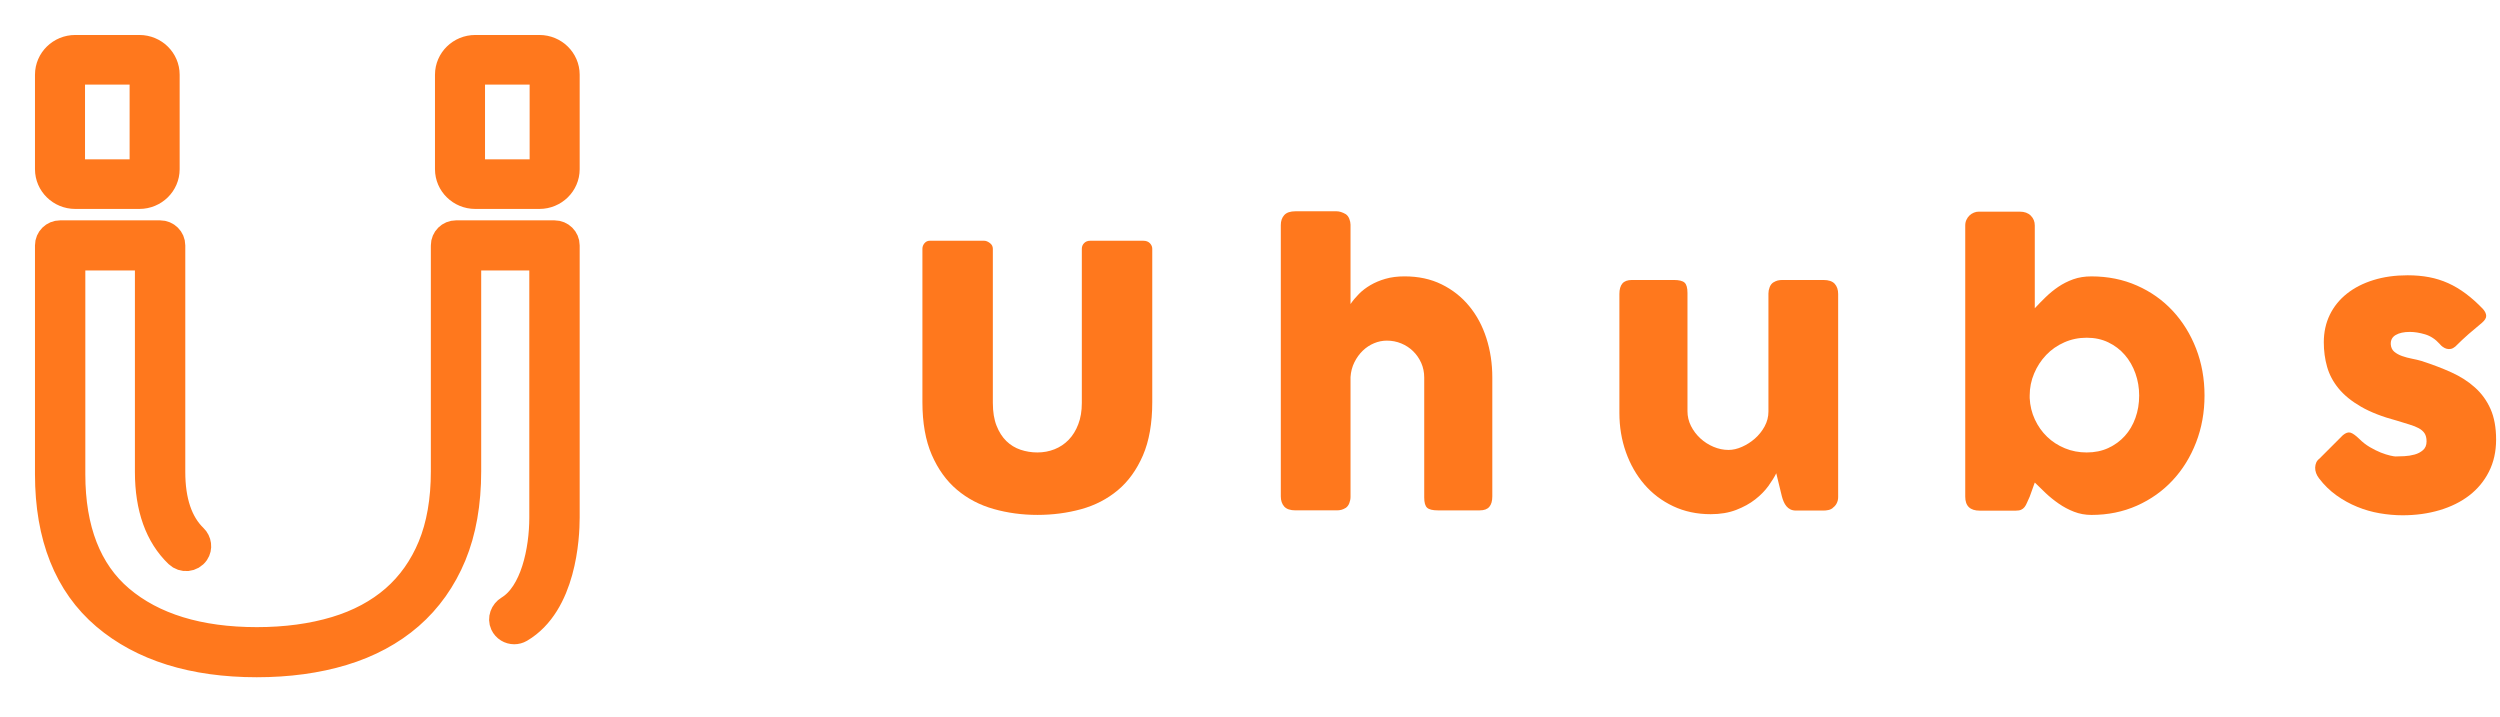 <?xml version="1.0" encoding="UTF-8" standalone="no"?><!DOCTYPE svg PUBLIC "-//W3C//DTD SVG 1.1//EN" "http://www.w3.org/Graphics/SVG/1.1/DTD/svg11.dtd"><svg width="100%" height="100%" viewBox="0 0 115 33" version="1.1" xmlns="http://www.w3.org/2000/svg" xmlns:xlink="http://www.w3.org/1999/xlink" xml:space="preserve" xmlns:serif="http://www.serif.com/" style="fill-rule:evenodd;clip-rule:evenodd;stroke-miterlimit:2;"><g><clipPath id="_clip1"><path d="M3.46,3.256c-0.102,0 -0.184,0.081 -0.184,0.181l-0,4.346c-0,0.1 0.082,0.181 0.184,0.181l2.953,-0c0.102,-0 0.184,-0.081 0.184,-0.181l0,-4.346c0,-0.1 -0.082,-0.181 -0.184,-0.181l-2.953,0Zm2.953,5.72l-2.953,-0c-0.671,-0 -1.216,-0.535 -1.216,-1.193l-0,-4.346c-0,-0.658 0.545,-1.193 1.216,-1.193l2.953,-0c0.671,-0 1.216,0.535 1.216,1.193l0,4.346c0,0.658 -0.545,1.193 -1.216,1.193Z"/></clipPath><g clip-path="url(#_clip1)"><rect x="-0" y="0" width="9.873" height="11.22" style="fill:#1d66ff;fill-rule:nonzero;"/></g><path d="M3.46,3.256c-0.102,0 -0.184,0.081 -0.184,0.181l-0,4.346c-0,0.1 0.082,0.181 0.184,0.181l2.953,-0c0.102,-0 0.184,-0.081 0.184,-0.181l0,-4.346c0,-0.1 -0.082,-0.181 -0.184,-0.181l-2.953,0Zm2.953,5.72l-2.953,-0c-0.671,-0 -1.216,-0.535 -1.216,-1.193l-0,-4.346c-0,-0.658 0.545,-1.193 1.216,-1.193l2.953,-0c0.671,-0 1.216,0.535 1.216,1.193l0,4.346c0,0.658 -0.545,1.193 -1.216,1.193Z" style="fill:#ff781d;stroke:#ff781d;stroke-width:1.27px;"/><clipPath id="_clip2"><path d="M25.507,10.771l-4.53,0c-0.289,0 -0.523,0.232 -0.523,0.517c0,0.007 0.002,0.014 0.002,0.02c-0,0.008 -0.002,0.016 -0.002,0.024l0,10.352c0,1.33 -0.203,2.495 -0.603,3.462c-0.395,0.956 -0.967,1.764 -1.697,2.4c-0.736,0.641 -1.646,1.128 -2.703,1.446c-1.079,0.326 -2.304,0.491 -3.638,0.491c-2.665,-0 -4.78,-0.649 -6.287,-1.928c-1.483,-1.259 -2.236,-3.19 -2.236,-5.74l0,-9.752c0,-0.142 0.117,-0.257 0.261,-0.257l3.034,-0c0.142,-0 0.256,0.113 0.256,0.253l0,9.651c0,1.647 0.456,2.919 1.354,3.78c0.23,0.22 0.611,0.191 0.8,-0.085c0.141,-0.207 0.101,-0.492 -0.08,-0.665c-0.682,-0.659 -1.027,-1.678 -1.027,-3.03l-0,-10.422c-0,-0.285 -0.235,-0.517 -0.523,-0.517l-4.598,0c-0.289,0 -0.523,0.232 -0.523,0.517l-0,10.527c-0,2.865 0.875,5.06 2.6,6.525c1.703,1.445 4.047,2.178 6.969,2.178c1.438,-0 2.765,-0.18 3.944,-0.536c1.2,-0.362 2.239,-0.92 3.088,-1.659c0.853,-0.743 1.518,-1.68 1.975,-2.785c0.452,-1.093 0.68,-2.389 0.68,-3.854l0,-9.623c0,-0.141 0.116,-0.255 0.258,-0.255l2.964,-0c0.144,-0 0.261,0.116 0.261,0.259l0,11.744c0,1.509 -0.413,3.514 -1.577,4.218c-0.23,0.139 -0.341,0.428 -0.228,0.671c0.09,0.194 0.281,0.303 0.477,0.303c0.091,-0 0.183,-0.024 0.267,-0.073c1.956,-1.151 2.108,-4.209 2.108,-5.119l-0,-12.521c-0,-0.285 -0.235,-0.517 -0.523,-0.517Z"/></clipPath><g clip-path="url(#_clip2)"><rect x="-0" y="8.527" width="28.274" height="24.235" style="fill:#ff781d;fill-rule:nonzero;"/></g><path d="M25.507,10.771l-4.53,0c-0.289,0 -0.523,0.232 -0.523,0.517c0,0.007 0.002,0.014 0.002,0.02c-0,0.008 -0.002,0.016 -0.002,0.024l0,10.352c0,1.33 -0.203,2.495 -0.603,3.462c-0.395,0.956 -0.967,1.764 -1.697,2.4c-0.736,0.641 -1.646,1.128 -2.703,1.446c-1.079,0.326 -2.304,0.491 -3.638,0.491c-2.665,-0 -4.78,-0.649 -6.287,-1.928c-1.483,-1.259 -2.236,-3.19 -2.236,-5.74l0,-9.752c0,-0.142 0.117,-0.257 0.261,-0.257l3.034,-0c0.142,-0 0.256,0.113 0.256,0.253l0,9.651c0,1.647 0.456,2.919 1.354,3.78c0.23,0.22 0.611,0.191 0.8,-0.085c0.141,-0.207 0.101,-0.492 -0.08,-0.665c-0.682,-0.659 -1.027,-1.678 -1.027,-3.03l-0,-10.422c-0,-0.285 -0.235,-0.517 -0.523,-0.517l-4.598,0c-0.289,0 -0.523,0.232 -0.523,0.517l-0,10.527c-0,2.865 0.875,5.06 2.6,6.525c1.703,1.445 4.047,2.178 6.969,2.178c1.438,-0 2.765,-0.18 3.944,-0.536c1.2,-0.362 2.239,-0.92 3.088,-1.659c0.853,-0.743 1.518,-1.68 1.975,-2.785c0.452,-1.093 0.68,-2.389 0.68,-3.854l0,-9.623c0,-0.141 0.116,-0.255 0.258,-0.255l2.964,-0c0.144,-0 0.261,0.116 0.261,0.259l0,11.744c0,1.509 -0.413,3.514 -1.577,4.218c-0.23,0.139 -0.341,0.428 -0.228,0.671c0.09,0.194 0.281,0.303 0.477,0.303c0.091,-0 0.183,-0.024 0.267,-0.073c1.956,-1.151 2.108,-4.209 2.108,-5.119l-0,-12.521c-0,-0.285 -0.235,-0.517 -0.523,-0.517Z" style="fill:none;stroke:#ff781d;stroke-width:1.27px;"/><clipPath id="_clip3"><path d="M21.86,3.256c-0.101,0 -0.184,0.081 -0.184,0.181l0,4.346c0,0.1 0.083,0.181 0.184,0.181l2.954,-0c0.101,-0 0.184,-0.081 0.184,-0.181l-0,-4.346c-0,-0.1 -0.083,-0.181 -0.184,-0.181l-2.954,0Zm2.954,5.72l-2.954,-0c-0.67,-0 -1.216,-0.535 -1.216,-1.193l0,-4.346c0,-0.658 0.546,-1.193 1.216,-1.193l2.954,-0c0.67,-0 1.216,0.535 1.216,1.193l-0,4.346c-0,0.658 -0.546,1.193 -1.216,1.193Z"/></clipPath><g clip-path="url(#_clip3)"><rect x="18.4" y="0" width="9.873" height="11.22" style="fill:#1d66ff;fill-rule:nonzero;"/></g><path d="M21.86,3.256c-0.101,0 -0.184,0.081 -0.184,0.181l0,4.346c0,0.1 0.083,0.181 0.184,0.181l2.954,-0c0.101,-0 0.184,-0.081 0.184,-0.181l-0,-4.346c-0,-0.1 -0.083,-0.181 -0.184,-0.181l-2.954,0Zm2.954,5.72l-2.954,-0c-0.67,-0 -1.216,-0.535 -1.216,-1.193l0,-4.346c0,-0.658 0.546,-1.193 1.216,-1.193l2.954,-0c0.67,-0 1.216,0.535 1.216,1.193l-0,4.346c-0,0.658 -0.546,1.193 -1.216,1.193Z" style="fill:#ff781d;stroke:#ff781d;stroke-width:1.27px;"/><path d="M45.671,18.537c0,0.413 0.058,0.764 0.172,1.05c0.114,0.288 0.264,0.522 0.45,0.703c0.187,0.182 0.404,0.314 0.652,0.398c0.248,0.083 0.505,0.125 0.773,0.125c0.278,0 0.541,-0.048 0.789,-0.146c0.247,-0.098 0.465,-0.243 0.651,-0.435c0.187,-0.193 0.334,-0.431 0.442,-0.715c0.11,-0.285 0.164,-0.611 0.164,-0.98l0,-7.093c0,-0.101 0.034,-0.187 0.105,-0.26c0.069,-0.072 0.162,-0.109 0.28,-0.109l2.445,0c0.128,0 0.228,0.039 0.301,0.113c0.072,0.076 0.109,0.161 0.109,0.256l-0,7.049c-0,0.976 -0.143,1.795 -0.43,2.458c-0.288,0.664 -0.673,1.197 -1.158,1.602c-0.485,0.404 -1.046,0.694 -1.684,0.87c-0.638,0.175 -1.308,0.263 -2.01,0.263c-0.702,0 -1.373,-0.091 -2.014,-0.272c-0.641,-0.181 -1.204,-0.476 -1.689,-0.886c-0.485,-0.41 -0.87,-0.945 -1.158,-1.606c-0.286,-0.66 -0.43,-1.47 -0.43,-2.429l0,-7.049c0,-0.095 0.032,-0.18 0.096,-0.256c0.064,-0.074 0.143,-0.113 0.238,-0.113l2.506,0c0.084,0 0.171,0.036 0.263,0.105c0.092,0.069 0.137,0.158 0.137,0.264l0,7.093Z" style="fill:#ff781d;fill-rule:nonzero;"/><path d="M62.124,13.987c0.105,-0.156 0.234,-0.31 0.384,-0.463c0.15,-0.152 0.327,-0.288 0.53,-0.407c0.203,-0.12 0.434,-0.217 0.693,-0.292c0.259,-0.075 0.553,-0.112 0.881,-0.112c0.635,-0 1.201,0.121 1.7,0.366c0.498,0.244 0.921,0.577 1.269,0.999c0.348,0.422 0.613,0.915 0.793,1.479c0.181,0.564 0.272,1.167 0.272,1.807l0,5.47c0,0.211 -0.046,0.372 -0.138,0.48c-0.092,0.109 -0.238,0.163 -0.438,0.163l-1.929,0c-0.24,0 -0.404,-0.04 -0.493,-0.121c-0.089,-0.081 -0.134,-0.238 -0.134,-0.472l-0,-5.52c-0,-0.239 -0.046,-0.462 -0.137,-0.668c-0.092,-0.206 -0.216,-0.386 -0.372,-0.539c-0.156,-0.153 -0.339,-0.273 -0.547,-0.359c-0.209,-0.086 -0.43,-0.129 -0.664,-0.129c-0.2,-0 -0.397,0.04 -0.589,0.121c-0.192,0.08 -0.365,0.195 -0.518,0.342c-0.153,0.148 -0.281,0.325 -0.384,0.531c-0.103,0.206 -0.163,0.434 -0.179,0.685l-0,5.511c-0,0.095 -0.019,0.189 -0.055,0.284c-0.036,0.095 -0.09,0.168 -0.162,0.218c-0.073,0.044 -0.141,0.074 -0.205,0.091c-0.064,0.017 -0.138,0.025 -0.221,0.025l-1.888,0c-0.239,0 -0.412,-0.058 -0.518,-0.175c-0.105,-0.117 -0.158,-0.273 -0.158,-0.468l-0,-12.48c-0,-0.19 0.053,-0.343 0.158,-0.459c0.106,-0.118 0.279,-0.176 0.518,-0.176l1.888,0c0.128,0 0.27,0.044 0.426,0.134c0.072,0.05 0.126,0.122 0.162,0.216c0.036,0.095 0.055,0.184 0.055,0.268l-0,3.65Z" style="fill:#ff781d;fill-rule:nonzero;"/><path d="M84.338,23.344c-0.072,0.061 -0.149,0.1 -0.229,0.117c-0.081,0.017 -0.158,0.025 -0.23,0.025l-1.261,0c-0.1,0 -0.187,-0.018 -0.259,-0.054c-0.073,-0.036 -0.134,-0.085 -0.184,-0.146c-0.05,-0.061 -0.092,-0.13 -0.125,-0.208c-0.033,-0.078 -0.062,-0.158 -0.083,-0.242l-0.259,-1.065c-0.084,0.171 -0.205,0.367 -0.363,0.587c-0.16,0.219 -0.361,0.425 -0.606,0.616c-0.245,0.192 -0.537,0.352 -0.877,0.483c-0.34,0.131 -0.73,0.196 -1.17,0.196c-0.634,-0 -1.21,-0.123 -1.728,-0.368c-0.518,-0.245 -0.959,-0.579 -1.324,-1.002c-0.364,-0.423 -0.647,-0.917 -0.848,-1.483c-0.2,-0.564 -0.3,-1.167 -0.3,-1.807l0,-5.471c0,-0.211 0.046,-0.371 0.137,-0.48c0.092,-0.108 0.239,-0.163 0.439,-0.163l1.929,0c0.24,0 0.404,0.041 0.493,0.122c0.089,0.08 0.134,0.238 0.134,0.472l-0,5.442c-0,0.24 0.054,0.467 0.162,0.682c0.109,0.215 0.252,0.404 0.431,0.569c0.178,0.164 0.38,0.293 0.605,0.388c0.226,0.095 0.455,0.143 0.689,0.143c0.201,-0 0.408,-0.048 0.622,-0.143c0.214,-0.095 0.412,-0.221 0.593,-0.38c0.181,-0.159 0.33,-0.346 0.447,-0.56c0.117,-0.215 0.175,-0.442 0.175,-0.682l0,-5.434c0,-0.095 0.018,-0.189 0.055,-0.284c0.036,-0.095 0.09,-0.168 0.163,-0.218c0.072,-0.044 0.14,-0.075 0.204,-0.092c0.065,-0.016 0.138,-0.025 0.221,-0.025l1.888,0c0.239,0 0.412,0.059 0.518,0.176c0.105,0.117 0.158,0.273 0.158,0.467l0,9.346c0,0.106 -0.024,0.204 -0.071,0.292c-0.047,0.09 -0.112,0.16 -0.196,0.21l0.05,-0.026Z" style="fill:#ff781d;fill-rule:nonzero;"/><path d="M93.366,22.847c-0.05,0.105 -0.092,0.198 -0.125,0.279c-0.034,0.081 -0.071,0.148 -0.113,0.201c-0.042,0.052 -0.093,0.093 -0.155,0.121c-0.061,0.028 -0.145,0.042 -0.25,0.042l-1.653,-0c-0.446,-0 -0.669,-0.215 -0.669,-0.643l0,-12.477c0,-0.094 0.018,-0.181 0.055,-0.259c0.035,-0.077 0.083,-0.145 0.141,-0.2c0.059,-0.056 0.126,-0.099 0.201,-0.13c0.075,-0.031 0.149,-0.045 0.221,-0.045l1.896,-0c0.211,-0 0.379,0.061 0.501,0.183c0.123,0.123 0.184,0.273 0.184,0.451l-0,3.809c0.156,-0.168 0.323,-0.339 0.501,-0.512c0.178,-0.172 0.371,-0.331 0.58,-0.473c0.209,-0.142 0.439,-0.258 0.689,-0.348c0.251,-0.089 0.53,-0.133 0.836,-0.133c0.756,-0 1.454,0.14 2.092,0.422c0.637,0.28 1.185,0.668 1.644,1.161c0.46,0.494 0.819,1.073 1.078,1.739c0.259,0.666 0.388,1.386 0.388,2.16c0,0.769 -0.129,1.487 -0.388,2.156c-0.259,0.669 -0.618,1.25 -1.078,1.743c-0.459,0.493 -1.007,0.882 -1.644,1.166c-0.638,0.284 -1.336,0.426 -2.092,0.426c-0.285,0 -0.551,-0.049 -0.802,-0.147c-0.251,-0.097 -0.484,-0.222 -0.702,-0.373c-0.217,-0.15 -0.417,-0.312 -0.601,-0.485c-0.184,-0.173 -0.351,-0.335 -0.501,-0.486l-0.234,0.652Zm5.036,-4.652c-0,-0.356 -0.057,-0.695 -0.172,-1.017c-0.114,-0.323 -0.277,-0.606 -0.488,-0.851c-0.211,-0.245 -0.465,-0.437 -0.76,-0.579c-0.295,-0.142 -0.626,-0.213 -0.994,-0.213c-0.367,-0 -0.711,0.071 -1.031,0.213c-0.32,0.142 -0.598,0.334 -0.831,0.579c-0.234,0.245 -0.419,0.528 -0.555,0.851c-0.137,0.322 -0.205,0.661 -0.205,1.017l0,0.117c0.017,0.35 0.096,0.678 0.238,0.983c0.142,0.306 0.33,0.572 0.564,0.797c0.233,0.225 0.507,0.401 0.818,0.529c0.312,0.129 0.646,0.192 1.002,0.192c0.368,0 0.699,-0.068 0.994,-0.204c0.295,-0.137 0.549,-0.321 0.76,-0.555c0.211,-0.233 0.374,-0.51 0.488,-0.83c0.115,-0.318 0.172,-0.662 0.172,-1.029Z" style="fill:#ff781d;fill-rule:nonzero;"/><path d="M108.524,20.187c0.15,0.15 0.313,0.277 0.488,0.38c0.176,0.103 0.344,0.186 0.505,0.251c0.162,0.063 0.304,0.109 0.427,0.137c0.122,0.028 0.205,0.042 0.25,0.042c0.106,-0 0.241,-0.004 0.405,-0.013c0.164,-0.008 0.322,-0.033 0.472,-0.075c0.15,-0.041 0.28,-0.109 0.388,-0.204c0.109,-0.095 0.163,-0.229 0.163,-0.401c-0,-0.156 -0.031,-0.28 -0.092,-0.372c-0.061,-0.092 -0.15,-0.17 -0.267,-0.234c-0.117,-0.063 -0.26,-0.121 -0.43,-0.171c-0.17,-0.05 -0.361,-0.108 -0.572,-0.176c-0.668,-0.177 -1.22,-0.392 -1.654,-0.643c-0.434,-0.25 -0.778,-0.53 -1.031,-0.838c-0.254,-0.31 -0.43,-0.643 -0.53,-0.999c-0.101,-0.356 -0.151,-0.732 -0.151,-1.127c-0,-0.462 0.092,-0.883 0.275,-1.261c0.184,-0.379 0.446,-0.703 0.785,-0.973c0.34,-0.27 0.747,-0.479 1.22,-0.626c0.474,-0.148 0.999,-0.221 1.578,-0.221c0.351,-0 0.68,0.029 0.986,0.087c0.306,0.058 0.598,0.15 0.877,0.275c0.278,0.126 0.55,0.287 0.814,0.485c0.264,0.197 0.527,0.433 0.789,0.706c0.095,0.111 0.144,0.215 0.146,0.313c0.003,0.097 -0.06,0.202 -0.187,0.313c-0.218,0.178 -0.425,0.354 -0.623,0.526c-0.197,0.173 -0.402,0.365 -0.613,0.576c-0.068,0.056 -0.134,0.091 -0.201,0.105c-0.067,0.014 -0.131,0.012 -0.192,-0.005c-0.062,-0.016 -0.12,-0.044 -0.175,-0.083c-0.056,-0.039 -0.106,-0.086 -0.151,-0.142c-0.195,-0.217 -0.417,-0.363 -0.668,-0.439c-0.251,-0.074 -0.484,-0.112 -0.702,-0.112c-0.272,-0 -0.49,0.047 -0.651,0.142c-0.161,0.094 -0.237,0.239 -0.226,0.434c0.012,0.145 0.066,0.258 0.163,0.338c0.098,0.081 0.218,0.147 0.36,0.197c0.141,0.05 0.292,0.09 0.451,0.121c0.159,0.031 0.304,0.065 0.438,0.104c0.501,0.162 0.961,0.337 1.378,0.526c0.418,0.189 0.78,0.422 1.086,0.698c0.306,0.275 0.544,0.605 0.714,0.989c0.169,0.384 0.255,0.852 0.255,1.403c-0,0.551 -0.11,1.044 -0.33,1.478c-0.22,0.435 -0.523,0.799 -0.906,1.094c-0.384,0.295 -0.84,0.521 -1.366,0.677c-0.526,0.156 -1.092,0.234 -1.7,0.234c-0.345,-0 -0.696,-0.031 -1.052,-0.092c-0.356,-0.061 -0.701,-0.16 -1.035,-0.297c-0.335,-0.136 -0.651,-0.311 -0.952,-0.525c-0.301,-0.215 -0.568,-0.475 -0.802,-0.782c-0.061,-0.077 -0.107,-0.16 -0.138,-0.246c-0.031,-0.086 -0.045,-0.171 -0.042,-0.255c0.003,-0.083 0.02,-0.16 0.05,-0.229c0.031,-0.07 0.08,-0.13 0.147,-0.18l1.077,-1.077c0.133,-0.111 0.252,-0.15 0.355,-0.117c0.103,0.033 0.235,0.128 0.397,0.284Z" style="fill:#ff781d;fill-rule:nonzero;"/></g></svg>